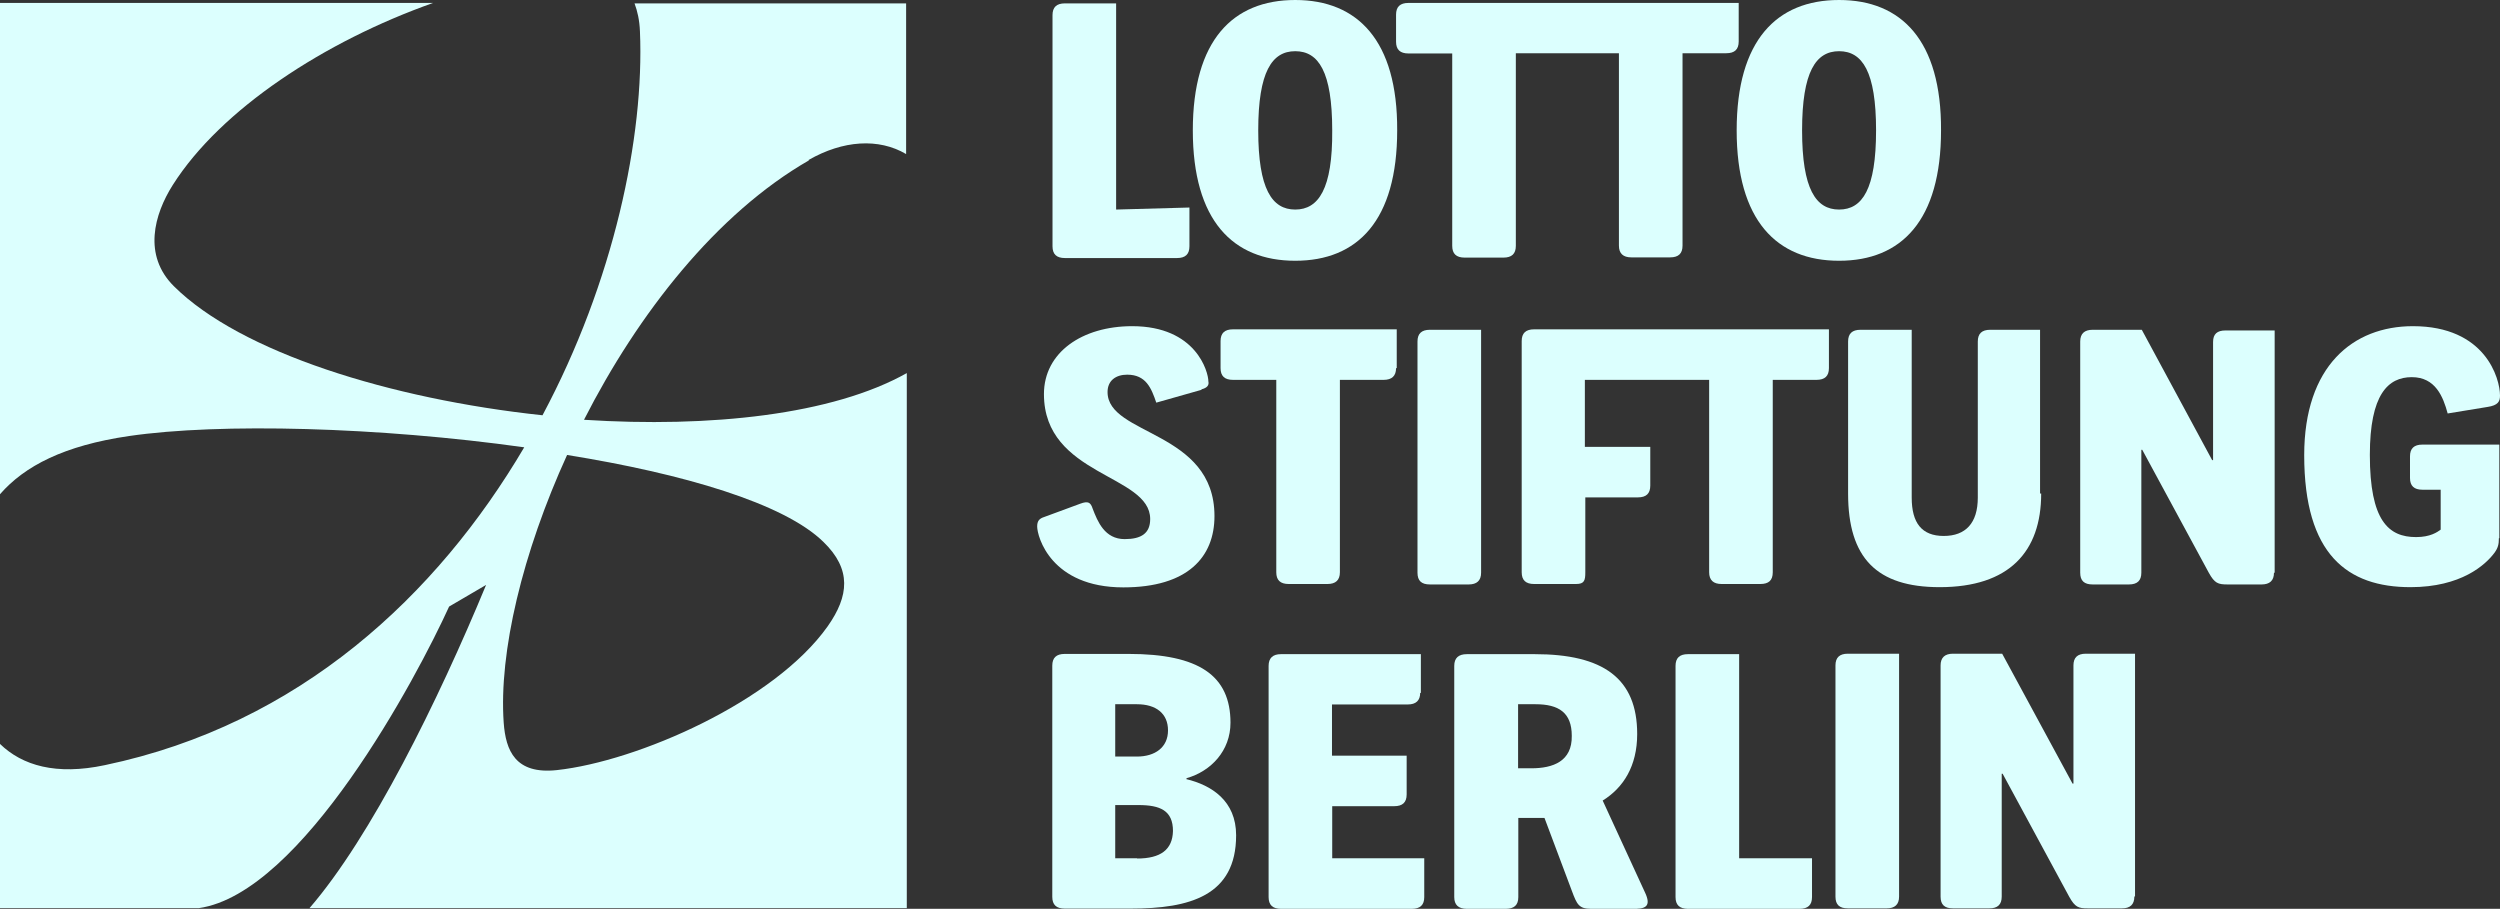<?xml version="1.0" encoding="UTF-8"?>
<svg id="Layer_1" data-name="Layer 1" xmlns="http://www.w3.org/2000/svg" viewBox="0 0 110.83 40.29">
  <rect x="0" y="0" width="110.83" height="40.29" fill="#333333" stroke="none"/>
  <defs>
    <style>
      .cls-1 {
        fill: #dcfffe;
        stroke-width: 0px;
      }
    </style>
  </defs>
  <path class="cls-1" d="M35.85,7.09c1.52-.87,3.1-.98,4.32-.26V.15h-12.04c.13.35.22.74.24,1.24.2,4.67-1.16,11.1-4.32,17.02-6.74-.72-13.39-2.79-16.34-5.72-1.38-1.37-.88-3.18-.05-4.49C9.79,4.84,14.4,1.83,19.2.13H0v21.78c1.09-1.25,2.84-2.16,5.72-2.58,4.04-.59,11.09-.4,17.52.5-3.86,6.55-9.95,12.28-18.59,14.09-2.16.46-3.66.02-4.65-.94v7.28h8.81c4.58-.65,9.67-10.23,11.1-13.37l1.64-.96c-2.14,5.17-5.1,11.17-7.83,14.33h26.48v-23.72c-3.29,1.85-8.72,2.43-14.31,2.07,2.4-4.71,5.87-9.14,9.97-11.5M36.5,24.02c1.26,1.22,1.14,2.4.19,3.75-2.37,3.34-8.44,5.98-12,6.37-1.85.2-2.27-.87-2.36-2.1-.22-3.12.83-7.53,2.81-11.87,5.15.83,9.62,2.14,11.37,3.86"/>
  <path class="cls-1" d="M49.48,9.29l3.25-.09v1.72c0,.35-.18.52-.55.52h-4.97c-.37,0-.55-.17-.55-.52V.67c0-.35.18-.52.55-.52h2.27v9.14Z"/>
  <path class="cls-1" d="M57.42,0c-2.77,0-4.54,1.79-4.54,5.78s1.77,5.78,4.54,5.78,4.52-1.79,4.52-5.78c.02-3.99-1.76-5.78-4.52-5.78M57.42,9.29c-1.03,0-1.64-.91-1.64-3.51s.61-3.51,1.64-3.51,1.64.9,1.64,3.51c.02,2.6-.61,3.51-1.64,3.51"/>
  <path class="cls-1" d="M71.77,2.36v8.53c0,.35.19.52.55.52h1.72c.37,0,.55-.17.55-.52V2.36h1.94c.37,0,.55-.17.55-.52V.13h-14.64c-.37,0-.55.17-.55.52v1.2c0,.35.18.52.55.52h1.94v8.53c0,.35.18.52.55.52h1.72c.37,0,.55-.17.55-.52V2.36h4.56Z"/>
  <path class="cls-1" d="M81.53,0c-2.77,0-4.54,1.79-4.54,5.78s1.77,5.78,4.54,5.78,4.52-1.79,4.52-5.78c.02-3.99-1.76-5.78-4.52-5.78M81.53,9.29c-1.03,0-1.64-.91-1.64-3.51s.61-3.51,1.64-3.51,1.64.9,1.64,3.51-.61,3.51-1.64,3.51"/>
  <path class="cls-1" d="M53.27,17.28l-2.01.57c-.22-.65-.46-1.24-1.29-1.24-.5,0-.87.26-.87.77,0,1.94,4.74,1.7,4.74,5.5,0,1.81-1.18,3.16-4.04,3.16-3.21,0-3.82-2.25-3.82-2.7,0-.24.09-.35.31-.42l1.6-.59c.35-.13.46-.06.55.22.22.57.53,1.35,1.42,1.35.74,0,1.13-.26,1.13-.89,0-1.99-4.71-1.9-4.71-5.54,0-1.85,1.7-3.01,3.91-3.01,2.84,0,3.38,2.03,3.38,2.45.04.17-.06.29-.31.35"/>
  <path class="cls-1" d="M61.89,16.32c0,.35-.19.52-.55.52h-1.94v8.53c0,.35-.19.52-.55.52h-1.72c-.37,0-.55-.17-.55-.52v-8.53h-1.92c-.37,0-.55-.17-.55-.52v-1.2c0-.35.18-.52.55-.52h7.26v1.72h-.02Z"/>
  <path class="cls-1" d="M65.66,25.39c0,.35-.19.52-.55.52h-1.72c-.37,0-.55-.16-.55-.52v-10.25c0-.35.18-.52.55-.52h2.27v10.76Z"/>
  <path class="cls-1" d="M75.77,16.84v8.53c0,.35.19.52.55.52h1.72c.37,0,.55-.16.55-.52v-8.53h1.94c.37,0,.55-.17.55-.52v-1.72h-13.07c-.37,0-.55.17-.55.52v10.25c0,.35.18.52.55.52h1.86c.37,0,.41-.16.41-.52v-3.32h2.33c.37,0,.55-.17.55-.52v-1.72h-2.9v-2.97h5.5Z"/>
  <path class="cls-1" d="M90.49,21.88c0,2.58-1.42,4.15-4.5,4.15-2.79,0-4.06-1.29-4.06-4.15v-6.74c0-.35.18-.52.55-.52h2.27v7.44c0,1.13.45,1.7,1.42,1.7s1.51-.57,1.51-1.7v-6.92c0-.35.18-.52.55-.52h2.21v7.26h.04Z"/>
  <path class="cls-1" d="M100.81,25.39c0,.35-.19.52-.55.52h-1.51c-.42,0-.57-.05-.83-.52l-2.95-5.45h-.04v5.45c0,.35-.18.52-.55.52h-1.61c-.37,0-.55-.16-.55-.52v-10.25c0-.35.19-.52.55-.52h2.18l3.12,5.78h.04v-5.24c0-.35.18-.51.55-.51h2.18v10.74h-.02Z"/>
  <path class="cls-1" d="M110.78,23.87c0,.26-.04.42-.19.63-.4.54-1.48,1.53-3.73,1.53-2.79,0-4.71-1.44-4.71-5.85,0-3.95,2.16-5.72,4.82-5.72,3.21,0,3.86,2.31,3.86,3.08,0,.26-.09.43-.55.5l-1.77.29c-.2-.74-.54-1.61-1.59-1.61s-1.86.76-1.86,3.45c0,2.92.83,3.64,2.05,3.64.63,0,.94-.22,1.09-.33v-1.77h-.81c-.37,0-.55-.17-.55-.52v-.96c0-.35.18-.52.55-.52h3.41v4.15h-.02Z"/>
  <path class="cls-1" d="M52.6,34.53v-.03c1.09-.31,1.95-1.22,1.95-2.46,0-2.09-1.4-3.05-4.51-3.05h-2.84c-.37,0-.55.17-.55.52v10.25c0,.35.18.52.55.52h2.93c2.6,0,4.67-.56,4.67-3.25,0-1.53-1.09-2.22-2.21-2.49M49.44,31.22h.96c.85,0,1.38.41,1.38,1.16s-.57,1.16-1.38,1.16h-.96v-2.33ZM50.42,38.05h-.98v-2.36h1.03c.96,0,1.53.24,1.53,1.15-.02.83-.55,1.22-1.59,1.22"/>
  <path class="cls-1" d="M62.96,30.71c0,.35-.19.52-.55.52h-3.36v2.27h3.31v1.72c0,.35-.18.52-.55.52h-2.75v2.31h4.08v1.72c0,.35-.18.52-.55.52h-5.8c-.37,0-.55-.17-.55-.52v-10.25c0-.35.19-.52.55-.52h6.2v1.72h-.02Z"/>
  <path class="cls-1" d="M72.91,39.53l-1.86-4.04c.92-.57,1.53-1.53,1.53-2.95,0-2.47-1.51-3.54-4.54-3.54h-3.01c-.37,0-.56.17-.56.52v10.25c0,.35.19.52.56.52h1.72c.37,0,.56-.16.56-.52v-3.51h1.16l1.22,3.25c.22.59.31.78.85.78h1.79c.61.02.9-.09.59-.74M67.89,34.06h-.59v-2.84h.77c1.03,0,1.61.37,1.61,1.4.02,1.13-.83,1.44-1.79,1.44"/>
  <path class="cls-1" d="M77.08,38.05h3.25v1.72c0,.35-.18.52-.55.52h-4.95c-.37,0-.55-.17-.55-.52v-10.25c0-.35.18-.52.55-.52h2.27v9.05h-.02Z"/>
  <path class="cls-1" d="M84.19,39.75c0,.35-.19.52-.55.52h-1.72c-.37,0-.55-.16-.55-.52v-10.25c0-.35.18-.52.55-.52h2.27v10.76Z"/>
  <path class="cls-1" d="M94.62,39.75c0,.35-.19.52-.55.52h-1.51c-.42,0-.57-.05-.83-.52l-2.95-5.45h-.04v5.45c0,.35-.18.52-.55.52h-1.61c-.37,0-.55-.16-.55-.52v-10.25c0-.35.19-.52.55-.52h2.18l3.12,5.76h.04v-5.24c0-.35.18-.52.55-.52h2.18v10.76h-.02Z"/>
</svg>